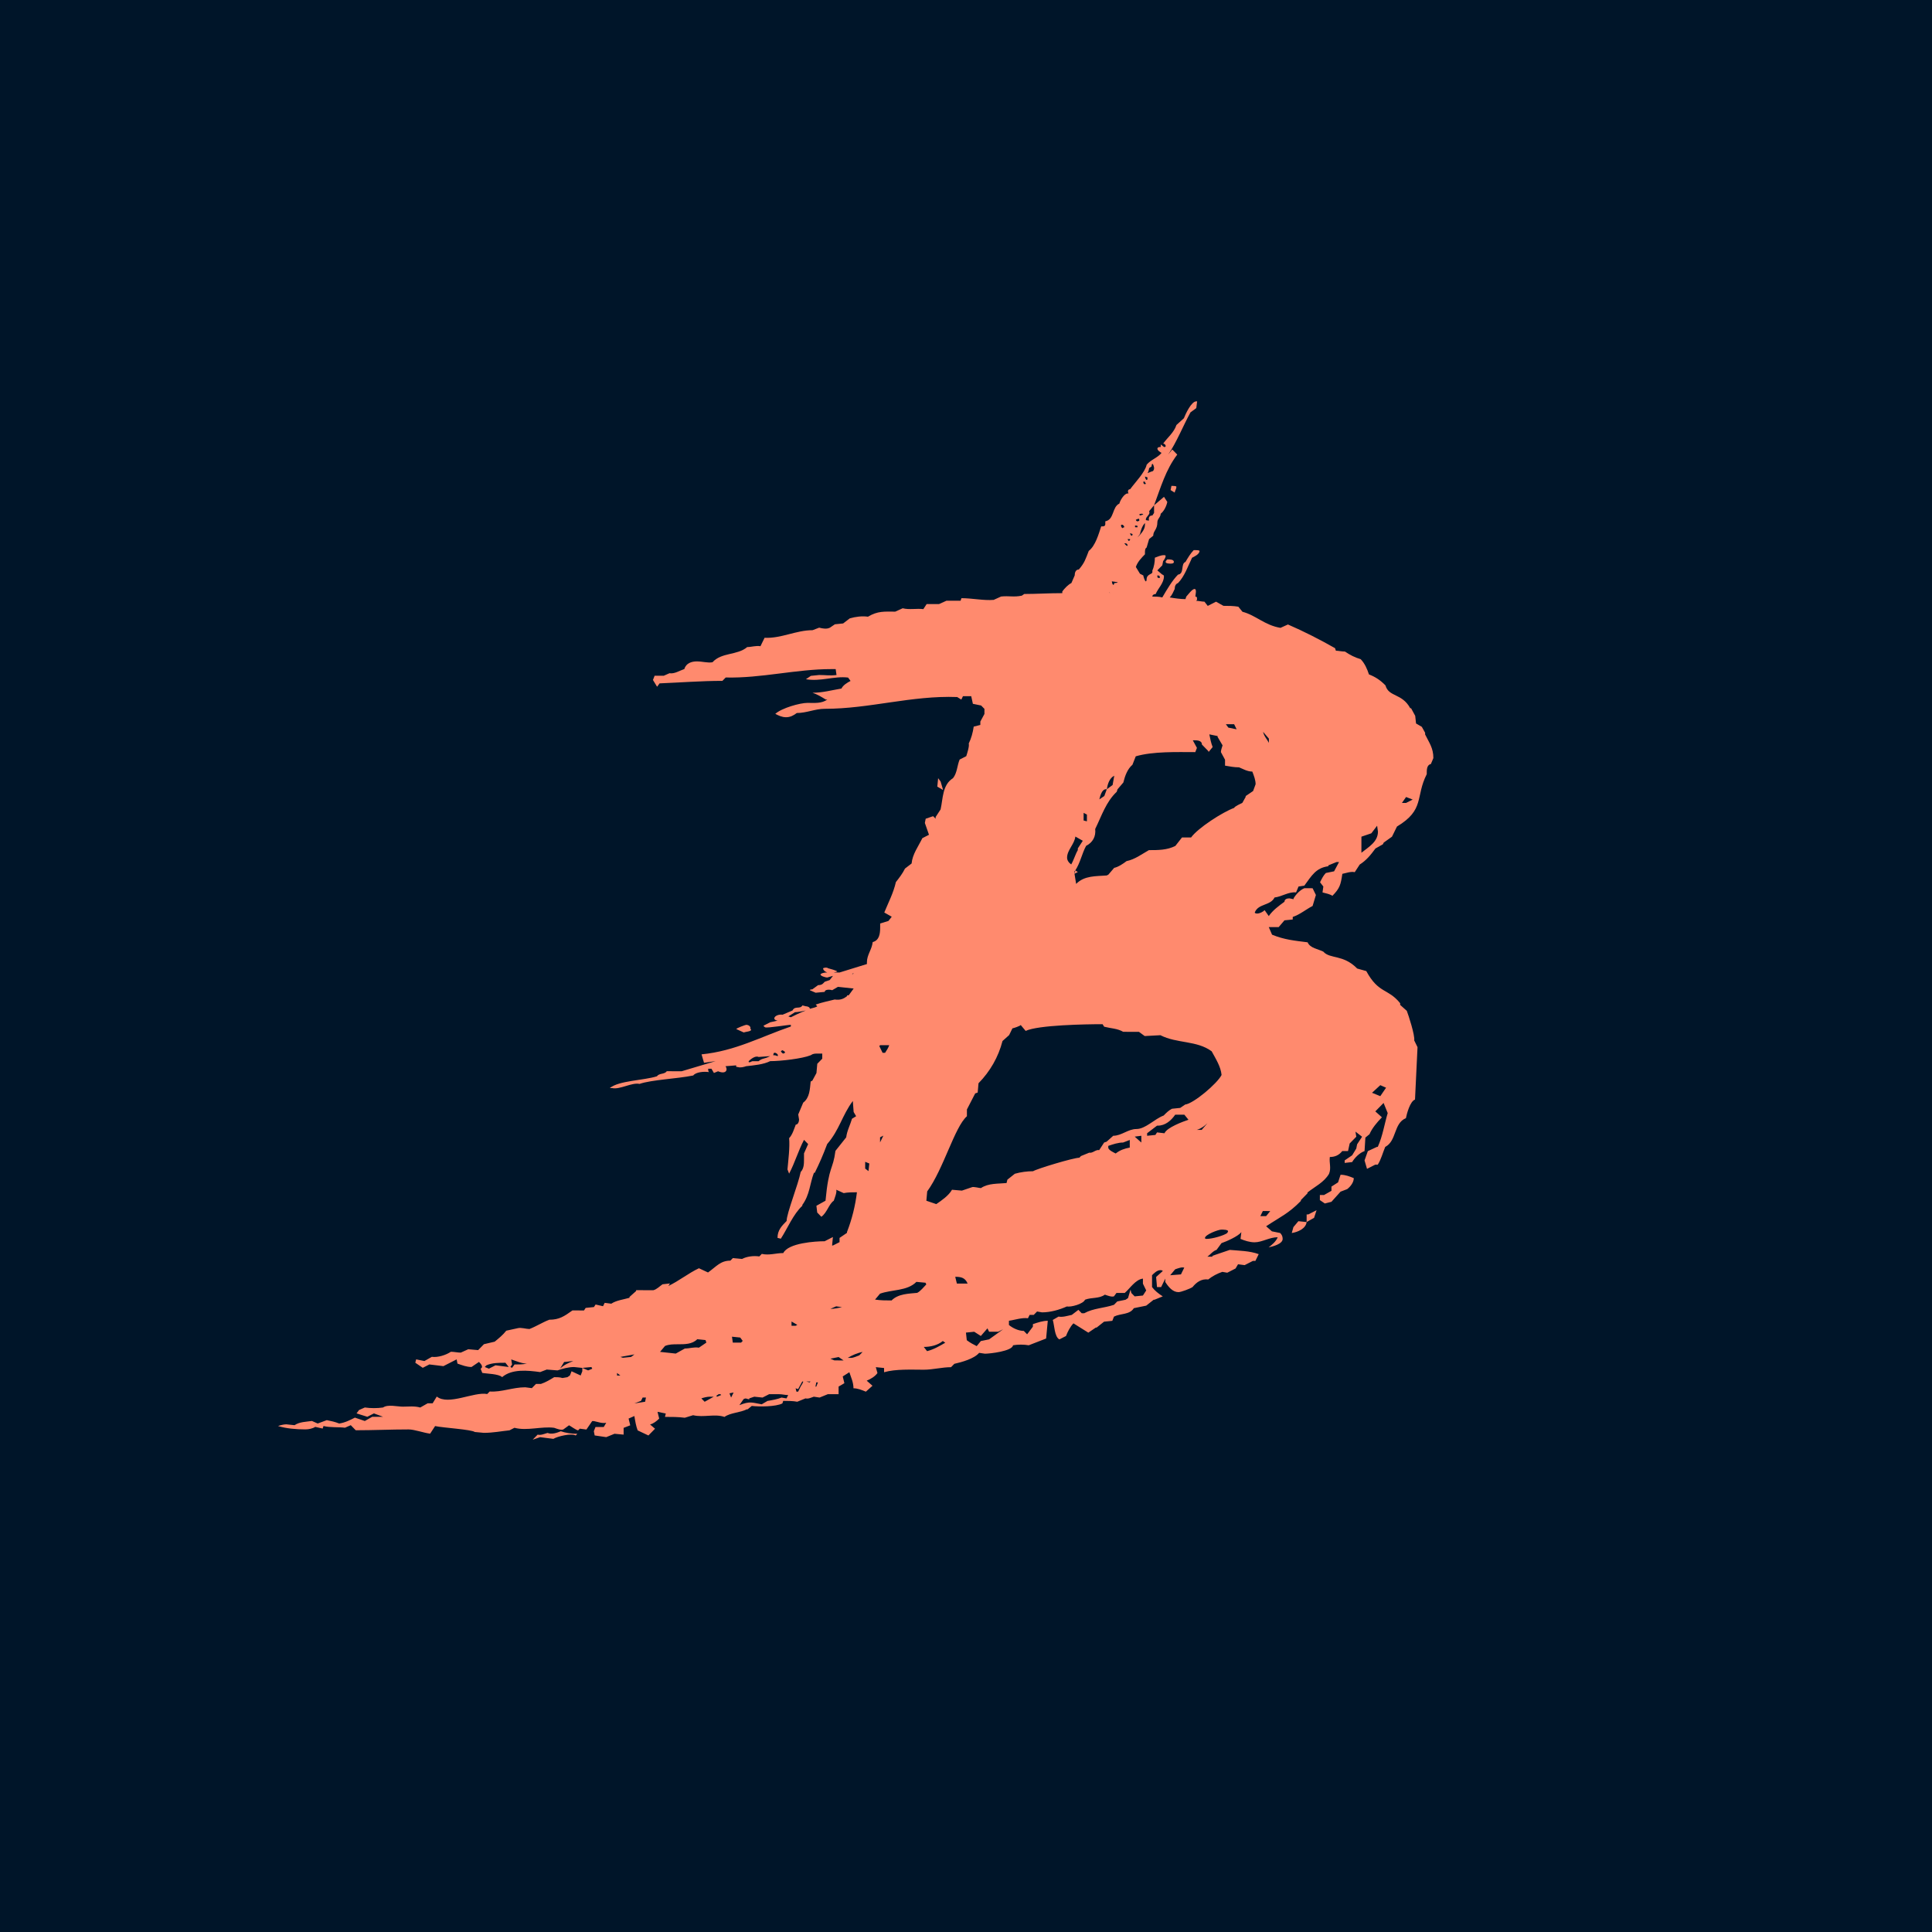 <?xml version="1.0" encoding="UTF-8" standalone="no"?>
<!-- Created with Inkscape (http://www.inkscape.org/) -->

<svg
   width="512"
   height="512"
   viewBox="0 0 135.467 135.467"
   version="1.1"
   id="svg5"
   inkscape:version="1.1 (c68e22c387, 2021-05-23)"
   sodipodi:docname="logo_maskable.svg"
   inkscape:label="bg"
   inkscape:export-filename="C:\repos\biker\src\assets\logo192.png"
   inkscape:export-xdpi="96"
   inkscape:export-ydpi="96"
   xmlns:inkscape="http://www.inkscape.org/namespaces/inkscape"
   xmlns:sodipodi="http://sodipodi.sourceforge.net/DTD/sodipodi-0.dtd"
   xmlns="http://www.w3.org/2000/svg"
   xmlns:svg="http://www.w3.org/2000/svg">
  <sodipodi:namedview
     id="namedview7"
     pagecolor="#ffffff"
     bordercolor="#666666"
     borderopacity="1.0"
     inkscape:pageshadow="2"
     inkscape:pageopacity="0.0"
     inkscape:pagecheckerboard="0"
     inkscape:document-units="px"
     showgrid="false"
     inkscape:snap-grids="true"
     showborder="true"
     showguides="true"
     inkscape:zoom="1.28"
     inkscape:cx="148.82812"
     inkscape:cy="228.51562"
     inkscape:window-width="2498"
     inkscape:window-height="1057"
     inkscape:window-x="54"
     inkscape:window-y="760"
     inkscape:window-maximized="1"
     inkscape:current-layer="svg5"
     units="px"
     borderlayer="false"
     inkscape:snap-center="false"
     inkscape:guide-bbox="true"
     inkscape:snap-object-midpoints="true">
    <sodipodi:guide
       position="783.434,444.267"
       orientation="0,1"
       id="guide57249"
       inkscape:label=""
       inkscape:locked="false"
       inkscape:color="rgb(0,0,255)" />
    <sodipodi:guide
       position="67.733,193.344"
       orientation="-1,0"
       id="guide57253"
       inkscape:label=""
       inkscape:locked="false"
       inkscape:color="rgb(0,0,255)" />
    <sodipodi:guide
       position="-114.308,67.733"
       orientation="0,1"
       id="guide10962"
       inkscape:label=""
       inkscape:locked="false"
       inkscape:color="rgb(0,0,255)" />
  </sodipodi:namedview>
  <defs
     id="defs2">
    <rect
       x="40.625"
       y="276.562"
       width="428.125"
       height="200"
       id="rect60091" />
    <inkscape:path-effect
       effect="skeletal"
       id="path-effect57346"
       is_visible="true"
       lpeversion="1"
       pattern="m 125.893,-15.988 c -0.303,0.426 -0.894,0.525 -1.319,0.223 -0.426,-0.303 -0.525,-0.894 -0.223,-1.319 0.303,-0.426 0.894,-0.525 1.319,-0.223 0.426,0.303 0.525,0.894 0.223,1.319 z"
       copytype="single_stretched"
       prop_scale="1"
       scale_y_rel="false"
       spacing="0"
       normal_offset="0"
       tang_offset="0"
       prop_units="false"
       vertical_pattern="false"
       hide_knot="false"
       fuse_tolerance="0" />
    <inkscape:path-effect
       effect="skeletal"
       id="path-effect57340"
       is_visible="true"
       lpeversion="1"
       pattern="m 235.046,-100.399 c 0.504,-0.135 1.023,0.165 1.159,0.669 0.135,0.504 -0.165,1.023 -0.669,1.159 -0.504,0.135 -1.023,-0.165 -1.159,-0.669 -0.135,-0.504 0.165,-1.023 0.669,-1.159 z"
       copytype="single_stretched"
       prop_scale="1"
       scale_y_rel="false"
       spacing="0"
       normal_offset="0"
       tang_offset="0"
       prop_units="false"
       vertical_pattern="false"
       hide_knot="false"
       fuse_tolerance="0" />
    <inkscape:path-effect
       effect="skeletal"
       id="path-effect57334"
       is_visible="true"
       lpeversion="1"
       pattern="m 175.147,-108.249 c 0,-0.522 0.424,-0.946 0.946,-0.946 0.522,0 0.946,0.424 0.946,0.946 0,0.522 -0.424,0.946 -0.946,0.946 -0.522,0 -0.946,-0.424 -0.946,-0.946 z"
       copytype="single_stretched"
       prop_scale="1"
       scale_y_rel="false"
       spacing="0"
       normal_offset="0"
       tang_offset="0"
       prop_units="false"
       vertical_pattern="false"
       hide_knot="false"
       fuse_tolerance="0" />
    <inkscape:path-effect
       effect="skeletal"
       id="path-effect57328"
       is_visible="true"
       lpeversion="1"
       pattern="m 105.201,-108.065 c 0,-0.522 0.424,-0.946 0.946,-0.946 0.522,0 0.946,0.424 0.946,0.946 0,0.522 -0.424,0.946 -0.946,0.946 -0.522,0 -0.946,-0.424 -0.946,-0.946 z"
       copytype="single_stretched"
       prop_scale="1"
       scale_y_rel="false"
       spacing="0"
       normal_offset="0"
       tang_offset="0"
       prop_units="false"
       vertical_pattern="false"
       hide_knot="false"
       fuse_tolerance="0" />
    <inkscape:path-effect
       effect="skeletal"
       id="path-effect57322"
       is_visible="true"
       lpeversion="1"
       pattern="m 105.201,-108.065 c 0,-0.522 0.424,-0.946 0.946,-0.946 0.522,0 0.946,0.424 0.946,0.946 0,0.522 -0.424,0.946 -0.946,0.946 -0.522,0 -0.946,-0.424 -0.946,-0.946 z"
       copytype="single_stretched"
       prop_scale="1"
       scale_y_rel="false"
       spacing="0"
       normal_offset="0"
       tang_offset="0"
       prop_units="false"
       vertical_pattern="false"
       hide_knot="false"
       fuse_tolerance="0" />
    <inkscape:path-effect
       effect="skeletal"
       id="path-effect57316"
       is_visible="true"
       lpeversion="1"
       pattern="m 105.201,-108.065 c 0,-0.522 0.424,-0.946 0.946,-0.946 0.522,0 0.946,0.424 0.946,0.946 0,0.522 -0.424,0.946 -0.946,0.946 -0.522,0 -0.946,-0.424 -0.946,-0.946 z"
       copytype="single_stretched"
       prop_scale="1"
       scale_y_rel="false"
       spacing="0"
       normal_offset="0"
       tang_offset="0"
       prop_units="false"
       vertical_pattern="false"
       hide_knot="false"
       fuse_tolerance="0" />
    <inkscape:path-effect
       effect="skeletal"
       id="path-effect57310"
       is_visible="true"
       lpeversion="1"
       pattern="m 105.201,-108.065 c 0,-0.522 0.424,-0.946 0.946,-0.946 0.522,0 0.946,0.424 0.946,0.946 0,0.522 -0.424,0.946 -0.946,0.946 -0.522,0 -0.946,-0.424 -0.946,-0.946 z"
       copytype="single_stretched"
       prop_scale="1"
       scale_y_rel="false"
       spacing="0"
       normal_offset="0"
       tang_offset="0"
       prop_units="false"
       vertical_pattern="false"
       hide_knot="false"
       fuse_tolerance="0" />
    <inkscape:path-effect
       effect="skeletal"
       id="path-effect57304"
       is_visible="true"
       lpeversion="1"
       pattern="m 105.201,-108.065 c 0,-0.522 0.424,-0.946 0.946,-0.946 0.522,0 0.946,0.424 0.946,0.946 0,0.522 -0.424,0.946 -0.946,0.946 -0.522,0 -0.946,-0.424 -0.946,-0.946 z"
       copytype="single_stretched"
       prop_scale="1"
       scale_y_rel="false"
       spacing="0"
       normal_offset="0"
       tang_offset="0"
       prop_units="false"
       vertical_pattern="false"
       hide_knot="false"
       fuse_tolerance="0" />
    <inkscape:path-effect
       effect="skeletal"
       id="path-effect57298"
       is_visible="true"
       lpeversion="1"
       pattern="m 105.201,-108.065 c 0,-0.522 0.424,-0.946 0.946,-0.946 0.522,0 0.946,0.424 0.946,0.946 0,0.522 -0.424,0.946 -0.946,0.946 -0.522,0 -0.946,-0.424 -0.946,-0.946 z"
       copytype="single_stretched"
       prop_scale="1"
       scale_y_rel="false"
       spacing="0"
       normal_offset="0"
       tang_offset="0"
       prop_units="false"
       vertical_pattern="false"
       hide_knot="false"
       fuse_tolerance="0" />
    <inkscape:path-effect
       effect="skeletal"
       id="path-effect57292"
       is_visible="true"
       lpeversion="1"
       pattern="m 105.201,-108.065 c 0,-0.522 0.424,-0.946 0.946,-0.946 0.522,0 0.946,0.424 0.946,0.946 0,0.522 -0.424,0.946 -0.946,0.946 -0.522,0 -0.946,-0.424 -0.946,-0.946 z"
       copytype="single_stretched"
       prop_scale="1"
       scale_y_rel="false"
       spacing="0"
       normal_offset="0"
       tang_offset="0"
       prop_units="false"
       vertical_pattern="false"
       hide_knot="false"
       fuse_tolerance="0" />
    <inkscape:path-effect
       effect="skeletal"
       id="path-effect57284"
       is_visible="true"
       lpeversion="1"
       pattern="m 105.201,-108.065 c 0,-0.522 0.424,-0.946 0.946,-0.946 0.522,0 0.946,0.424 0.946,0.946 0,0.522 -0.424,0.946 -0.946,0.946 -0.522,0 -0.946,-0.424 -0.946,-0.946 z"
       copytype="single_stretched"
       prop_scale="1"
       scale_y_rel="false"
       spacing="0"
       normal_offset="0"
       tang_offset="0"
       prop_units="false"
       vertical_pattern="false"
       hide_knot="false"
       fuse_tolerance="0" />
    <inkscape:path-effect
       effect="skeletal"
       id="path-effect57278"
       is_visible="true"
       lpeversion="1"
       pattern="m 105.201,-108.065 c 0,-0.522 0.424,-0.946 0.946,-0.946 0.522,0 0.946,0.424 0.946,0.946 0,0.522 -0.424,0.946 -0.946,0.946 -0.522,0 -0.946,-0.424 -0.946,-0.946 z"
       copytype="single_stretched"
       prop_scale="1"
       scale_y_rel="false"
       spacing="0"
       normal_offset="0"
       tang_offset="0"
       prop_units="false"
       vertical_pattern="false"
       hide_knot="false"
       fuse_tolerance="0" />
    <inkscape:path-effect
       effect="skeletal"
       id="path-effect57272"
       is_visible="true"
       lpeversion="1"
       pattern="m 105.1,-108.467 c 0,-0.522 0.424,-0.946 0.946,-0.946 0.522,0 0.946,0.424 0.946,0.946 0,0.522 -0.424,0.946 -0.946,0.946 -0.522,0 -0.946,-0.424 -0.946,-0.946 z"
       copytype="single_stretched"
       prop_scale="1"
       scale_y_rel="false"
       spacing="0"
       normal_offset="0"
       tang_offset="0"
       prop_units="false"
       vertical_pattern="false"
       hide_knot="false"
       fuse_tolerance="0" />
    <inkscape:path-effect
       effect="skeletal"
       id="path-effect57266"
       is_visible="true"
       lpeversion="1"
       pattern="m 105.201,-108.065 c 0,-0.522 0.424,-0.946 0.946,-0.946 0.522,0 0.946,0.424 0.946,0.946 0,0.522 -0.424,0.946 -0.946,0.946 -0.522,0 -0.946,-0.424 -0.946,-0.946 z"
       copytype="single_stretched"
       prop_scale="1"
       scale_y_rel="false"
       spacing="0"
       normal_offset="0"
       tang_offset="0"
       prop_units="false"
       vertical_pattern="false"
       hide_knot="false"
       fuse_tolerance="0" />
    <inkscape:path-effect
       effect="skeletal"
       id="path-effect57260"
       is_visible="true"
       lpeversion="1"
       pattern="m 105.201,-108.065 c 0,-0.522 0.424,-0.946 0.946,-0.946 0.522,0 0.946,0.424 0.946,0.946 0,0.522 -0.424,0.946 -0.946,0.946 -0.522,0 -0.946,-0.424 -0.946,-0.946 z"
       copytype="single_stretched"
       prop_scale="1"
       scale_y_rel="false"
       spacing="0"
       normal_offset="0"
       tang_offset="0"
       prop_units="false"
       vertical_pattern="false"
       hide_knot="false"
       fuse_tolerance="0" />
    <rect
       x="2687.5"
       y="281.25"
       width="556.25"
       height="206.25"
       id="rect33206" />
    <rect
       x="3431.25"
       y="237.5"
       width="400"
       height="75"
       id="rect32190" />
    <rect
       x="2906.25"
       y="237.5"
       width="4187.5"
       height="1581.25"
       id="rect22074" />
    <rect
       x="2568.75"
       y="150"
       width="1843.75"
       height="1456.25"
       id="rect14372" />
    <rect
       x="2568.75"
       y="150"
       width="2568.75"
       height="1200"
       id="rect12606" />
    <rect
       x="2562.5"
       y="87.5"
       width="3712.5"
       height="1168.75"
       id="rect5934" />
    <rect
       x="2801.911"
       y="53.033"
       width="4490.128"
       height="1325.825"
       id="rect2948" />
    <inkscape:path-effect
       effect="skeletal"
       id="path-effect24832"
       is_visible="true"
       lpeversion="1"
       pattern="m -172.864,-8.056 c -0.303,0.435 -0.894,0.537 -1.319,0.228 -0.426,-0.309 -0.525,-0.914 -0.223,-1.349 0.303,-0.435 0.894,-0.537 1.319,-0.228 0.426,0.309 0.525,0.914 0.223,1.349 z"
       copytype="single_stretched"
       prop_scale="1"
       scale_y_rel="false"
       spacing="0"
       normal_offset="0"
       tang_offset="0"
       prop_units="false"
       vertical_pattern="false"
       hide_knot="false"
       fuse_tolerance="0" />
    <inkscape:path-effect
       effect="skeletal"
       id="path-effect24746"
       is_visible="true"
       lpeversion="1"
       pattern="m -63.711,-94.388 c 0.504,-0.138 1.023,0.168 1.159,0.684 0.135,0.516 -0.165,1.047 -0.669,1.185 -0.504,0.138 -1.023,-0.168 -1.159,-0.684 -0.135,-0.516 0.165,-1.047 0.669,-1.185 z"
       copytype="single_stretched"
       prop_scale="1"
       scale_y_rel="false"
       spacing="0"
       normal_offset="0"
       tang_offset="0"
       prop_units="false"
       vertical_pattern="false"
       hide_knot="false"
       fuse_tolerance="0" />
    <inkscape:path-effect
       effect="skeletal"
       id="path-effect24734"
       is_visible="true"
       lpeversion="1"
       pattern="m -123.61,-102.416 c 0,-0.534 0.424,-0.968 0.946,-0.968 0.522,0 0.946,0.433 0.946,0.968 0,0.534 -0.424,0.968 -0.946,0.968 -0.522,0 -0.946,-0.433 -0.946,-0.968 z"
       copytype="single_stretched"
       prop_scale="1"
       scale_y_rel="false"
       spacing="0"
       normal_offset="0"
       tang_offset="0"
       prop_units="false"
       vertical_pattern="false"
       hide_knot="false"
       fuse_tolerance="0" />
    <inkscape:path-effect
       effect="skeletal"
       id="path-effect24215"
       is_visible="true"
       lpeversion="1"
       pattern="m -193.557,-102.229 c 0,-0.534 0.424,-0.968 0.946,-0.968 0.522,0 0.946,0.433 0.946,0.968 0,0.534 -0.424,0.968 -0.946,0.968 -0.522,0 -0.946,-0.433 -0.946,-0.968 z"
       copytype="single_stretched"
       prop_scale="1"
       scale_y_rel="false"
       spacing="0"
       normal_offset="0"
       tang_offset="0"
       prop_units="false"
       vertical_pattern="false"
       hide_knot="false"
       fuse_tolerance="0" />
    <inkscape:path-effect
       effect="skeletal"
       id="path-effect24323"
       is_visible="true"
       lpeversion="1"
       pattern="M 0,4.992 C 0,2.236 2.236,0 4.992,0 7.748,0 9.984,2.236 9.984,4.992 9.984,7.748 7.748,9.984 4.992,9.984 2.236,9.984 0,7.748 0,4.992 Z"
       copytype="single_stretched"
       prop_scale="1"
       scale_y_rel="false"
       spacing="0"
       normal_offset="0"
       tang_offset="0"
       prop_units="false"
       vertical_pattern="false"
       hide_knot="false"
       fuse_tolerance="0" />
    <inkscape:path-effect
       effect="skeletal"
       id="path-effect23772"
       is_visible="true"
       lpeversion="1"
       pattern="M 0,4.992 C 0,2.236 2.236,0 4.992,0 7.748,0 9.984,2.236 9.984,4.992 9.984,7.748 7.748,9.984 4.992,9.984 2.236,9.984 0,7.748 0,4.992 Z"
       copytype="single_stretched"
       prop_scale="1"
       scale_y_rel="false"
       spacing="0"
       normal_offset="0"
       tang_offset="0"
       prop_units="false"
       vertical_pattern="false"
       hide_knot="false"
       fuse_tolerance="0" />
    <inkscape:path-effect
       effect="skeletal"
       id="path-effect22092"
       is_visible="true"
       lpeversion="1"
       pattern="M 0,4.992 C 0,2.236 2.236,0 4.992,0 7.748,0 9.984,2.236 9.984,4.992 9.984,7.748 7.748,9.984 4.992,9.984 2.236,9.984 0,7.748 0,4.992 Z"
       copytype="single_stretched"
       prop_scale="1"
       scale_y_rel="false"
       spacing="0"
       normal_offset="0"
       tang_offset="0"
       prop_units="false"
       vertical_pattern="false"
       hide_knot="false"
       fuse_tolerance="0" />
    <inkscape:path-effect
       effect="skeletal"
       id="path-effect20654"
       is_visible="true"
       lpeversion="1"
       pattern="m -0.877,-0.854 c 0,-2.756 2.236,-4.992 4.992,-4.992 2.756,0 4.992,2.236 4.992,4.992 0,2.756 -2.236,4.992 -4.992,4.992 -2.756,0 -4.992,-2.236 -4.992,-4.992 z"
       copytype="single_stretched"
       prop_scale="1"
       scale_y_rel="false"
       spacing="0"
       normal_offset="0"
       tang_offset="0"
       prop_units="false"
       vertical_pattern="false"
       hide_knot="false"
       fuse_tolerance="0" />
    <inkscape:path-effect
       effect="skeletal"
       id="path-effect20195"
       is_visible="true"
       lpeversion="1"
       pattern="M 0,4.992 C 0,2.236 2.236,0 4.992,0 7.748,0 9.984,2.236 9.984,4.992 9.984,7.748 7.748,9.984 4.992,9.984 2.236,9.984 0,7.748 0,4.992 Z"
       copytype="single_stretched"
       prop_scale="1"
       scale_y_rel="false"
       spacing="0"
       normal_offset="0"
       tang_offset="0"
       prop_units="false"
       vertical_pattern="false"
       hide_knot="false"
       fuse_tolerance="0" />
    <inkscape:path-effect
       effect="skeletal"
       id="path-effect19577"
       is_visible="true"
       lpeversion="1"
       pattern="m -128.772,184 c -2.094,-1.792 -2.339,-4.945 -0.547,-7.039 1.792,-2.094 4.945,-2.339 7.039,-0.547 2.094,1.792 2.339,4.945 0.547,7.039 -1.792,2.094 -4.945,2.339 -7.039,0.547 z"
       copytype="single_stretched"
       prop_scale="1"
       scale_y_rel="false"
       spacing="0"
       normal_offset="0"
       tang_offset="0"
       prop_units="false"
       vertical_pattern="false"
       hide_knot="false"
       fuse_tolerance="0" />
    <inkscape:path-effect
       effect="skeletal"
       id="path-effect19476"
       is_visible="true"
       lpeversion="1"
       pattern="m 384.55,158.503 c 2.662,0.713 4.243,3.452 3.53,6.114 -0.713,2.662 -3.452,4.243 -6.114,3.53 -2.662,-0.713 -4.243,-3.452 -3.53,-6.114 0.713,-2.662 3.452,-4.243 6.114,-3.53 z"
       copytype="single_stretched"
       prop_scale="1"
       scale_y_rel="false"
       spacing="0"
       normal_offset="0"
       tang_offset="0"
       prop_units="false"
       vertical_pattern="false"
       hide_knot="false"
       fuse_tolerance="0" />
    <inkscape:path-effect
       effect="skeletal"
       id="path-effect17842"
       is_visible="true"
       lpeversion="1"
       pattern="M 0,4.992 C 0,2.236 2.236,0 4.992,0 7.748,0 9.984,2.236 9.984,4.992 9.984,7.748 7.748,9.984 4.992,9.984 2.236,9.984 0,7.748 0,4.992 Z"
       copytype="single_stretched"
       prop_scale="1"
       scale_y_rel="false"
       spacing="0"
       normal_offset="0"
       tang_offset="0"
       prop_units="false"
       vertical_pattern="false"
       hide_knot="false"
       fuse_tolerance="0" />
    <inkscape:path-effect
       effect="skeletal"
       id="path-effect15718"
       is_visible="true"
       lpeversion="1"
       pattern="m -193.557,-102.229 c 0,-0.534 0.424,-0.968 0.946,-0.968 0.522,0 0.946,0.433 0.946,0.968 0,0.534 -0.424,0.968 -0.946,0.968 -0.522,0 -0.946,-0.433 -0.946,-0.968 z"
       copytype="single_stretched"
       prop_scale="1"
       scale_y_rel="false"
       spacing="0"
       normal_offset="0"
       tang_offset="0"
       prop_units="false"
       vertical_pattern="false"
       hide_knot="false"
       fuse_tolerance="0" />
    <inkscape:path-effect
       effect="skeletal"
       id="path-effect11430"
       is_visible="true"
       lpeversion="1"
       pattern="m 333,431.93 c -2.599,0.916 -5.452,-0.451 -6.367,-3.05 -0.916,-2.599 0.451,-5.452 3.05,-6.367 2.599,-0.916 5.452,0.451 6.367,3.05 0.916,2.599 -0.451,5.452 -3.05,6.367 z"
       copytype="single_stretched"
       prop_scale="1"
       scale_y_rel="false"
       spacing="0"
       normal_offset="0"
       tang_offset="0"
       prop_units="false"
       vertical_pattern="false"
       hide_knot="false"
       fuse_tolerance="0" />
    <inkscape:path-effect
       effect="skeletal"
       id="path-effect10009"
       is_visible="true"
       lpeversion="1"
       pattern="M 0,4.992 C 0,2.236 2.236,0 4.992,0 7.748,0 9.984,2.236 9.984,4.992 9.984,7.748 7.748,9.984 4.992,9.984 2.236,9.984 0,7.748 0,4.992 Z"
       copytype="single_stretched"
       prop_scale="1"
       scale_y_rel="false"
       spacing="0"
       normal_offset="0"
       tang_offset="0"
       prop_units="false"
       vertical_pattern="false"
       hide_knot="false"
       fuse_tolerance="0" />
    <inkscape:path-effect
       effect="skeletal"
       id="path-effect9777"
       is_visible="true"
       lpeversion="1"
       pattern="M 0,4.992 C 0,2.236 2.236,0 4.992,0 7.748,0 9.984,2.236 9.984,4.992 9.984,7.748 7.748,9.984 4.992,9.984 2.236,9.984 0,7.748 0,4.992 Z"
       copytype="single_stretched"
       prop_scale="1"
       scale_y_rel="false"
       spacing="0"
       normal_offset="0"
       tang_offset="0"
       prop_units="false"
       vertical_pattern="false"
       hide_knot="false"
       fuse_tolerance="0" />
    <inkscape:path-effect
       effect="skeletal"
       id="path-effect9408"
       is_visible="true"
       lpeversion="1"
       pattern="M 0,4.992 C 0,2.236 2.236,0 4.992,0 7.748,0 9.984,2.236 9.984,4.992 9.984,7.748 7.748,9.984 4.992,9.984 2.236,9.984 0,7.748 0,4.992 Z"
       copytype="single_stretched"
       prop_scale="1"
       scale_y_rel="false"
       spacing="0"
       normal_offset="0"
       tang_offset="0"
       prop_units="false"
       vertical_pattern="false"
       hide_knot="false"
       fuse_tolerance="0" />
    <inkscape:path-effect
       effect="skeletal"
       id="path-effect8668"
       is_visible="true"
       lpeversion="1"
       pattern="m -193.557,-102.229 c 0,-0.534 0.424,-0.968 0.946,-0.968 0.522,0 0.946,0.433 0.946,0.968 0,0.534 -0.424,0.968 -0.946,0.968 -0.522,0 -0.946,-0.433 -0.946,-0.968 z"
       copytype="single_stretched"
       prop_scale="1"
       scale_y_rel="false"
       spacing="0"
       normal_offset="0"
       tang_offset="0"
       prop_units="false"
       vertical_pattern="false"
       hide_knot="false"
       fuse_tolerance="0" />
    <inkscape:path-effect
       effect="skeletal"
       id="path-effect8574"
       is_visible="true"
       lpeversion="1"
       pattern="m -193.557,-102.229 c 0,-0.534 0.424,-0.968 0.946,-0.968 0.522,0 0.946,0.433 0.946,0.968 0,0.534 -0.424,0.968 -0.946,0.968 -0.522,0 -0.946,-0.433 -0.946,-0.968 z"
       copytype="single_stretched"
       prop_scale="1"
       scale_y_rel="false"
       spacing="0"
       normal_offset="0"
       tang_offset="0"
       prop_units="false"
       vertical_pattern="false"
       hide_knot="false"
       fuse_tolerance="0" />
    <inkscape:path-effect
       effect="skeletal"
       id="path-effect8537"
       is_visible="true"
       lpeversion="1"
       pattern="m -193.557,-102.229 c 0,-0.534 0.424,-0.968 0.946,-0.968 0.522,0 0.946,0.433 0.946,0.968 0,0.534 -0.424,0.968 -0.946,0.968 -0.522,0 -0.946,-0.433 -0.946,-0.968 z"
       copytype="single_stretched"
       prop_scale="1"
       scale_y_rel="false"
       spacing="0"
       normal_offset="0"
       tang_offset="0"
       prop_units="false"
       vertical_pattern="false"
       hide_knot="false"
       fuse_tolerance="0" />
    <inkscape:path-effect
       effect="skeletal"
       id="path-effect8533"
       is_visible="true"
       lpeversion="1"
       pattern="m -193.557,-102.229 c 0,-0.534 0.424,-0.968 0.946,-0.968 0.522,0 0.946,0.433 0.946,0.968 0,0.534 -0.424,0.968 -0.946,0.968 -0.522,0 -0.946,-0.433 -0.946,-0.968 z"
       copytype="single_stretched"
       prop_scale="1"
       scale_y_rel="false"
       spacing="0"
       normal_offset="0"
       tang_offset="0"
       prop_units="false"
       vertical_pattern="false"
       hide_knot="false"
       fuse_tolerance="0" />
    <inkscape:path-effect
       effect="skeletal"
       id="path-effect8363"
       is_visible="true"
       lpeversion="1"
       pattern="m -193.557,-102.229 c 0,-0.534 0.424,-0.968 0.946,-0.968 0.522,0 0.946,0.433 0.946,0.968 0,0.534 -0.424,0.968 -0.946,0.968 -0.522,0 -0.946,-0.433 -0.946,-0.968 z"
       copytype="single_stretched"
       prop_scale="1"
       scale_y_rel="false"
       spacing="0"
       normal_offset="0"
       tang_offset="0"
       prop_units="false"
       vertical_pattern="false"
       hide_knot="false"
       fuse_tolerance="0" />
    <inkscape:path-effect
       effect="skeletal"
       id="path-effect8359"
       is_visible="true"
       lpeversion="1"
       pattern="m 117.43,54.467 c 0,-1.872 1.519,-3.391 3.391,-3.391 1.872,0 3.391,1.519 3.391,3.391 0,1.872 -1.519,3.391 -3.391,3.391 -1.872,0 -3.391,-1.519 -3.391,-3.391 z"
       copytype="single_stretched"
       prop_scale="1"
       scale_y_rel="false"
       spacing="0"
       normal_offset="0"
       tang_offset="0"
       prop_units="false"
       vertical_pattern="false"
       hide_knot="false"
       fuse_tolerance="0" />
    <inkscape:path-effect
       effect="skeletal"
       id="path-effect8303"
       is_visible="true"
       lpeversion="1"
       pattern="m -193.557,-102.229 c 0,-0.534 0.424,-0.968 0.946,-0.968 0.522,0 0.946,0.433 0.946,0.968 0,0.534 -0.424,0.968 -0.946,0.968 -0.522,0 -0.946,-0.433 -0.946,-0.968 z"
       copytype="single_stretched"
       prop_scale="1"
       scale_y_rel="false"
       spacing="0"
       normal_offset="0"
       tang_offset="0"
       prop_units="false"
       vertical_pattern="false"
       hide_knot="false"
       fuse_tolerance="0" />
    <inkscape:path-effect
       effect="skeletal"
       id="path-effect8157"
       is_visible="true"
       lpeversion="1"
       pattern="m -193.557,-102.229 c 0,-0.534 0.424,-0.968 0.946,-0.968 0.522,0 0.946,0.433 0.946,0.968 0,0.534 -0.424,0.968 -0.946,0.968 -0.522,0 -0.946,-0.433 -0.946,-0.968 z"
       copytype="single_stretched"
       prop_scale="1"
       scale_y_rel="false"
       spacing="0"
       normal_offset="0"
       tang_offset="0"
       prop_units="false"
       vertical_pattern="false"
       hide_knot="false"
       fuse_tolerance="0" />
    <inkscape:path-effect
       effect="skeletal"
       id="path-effect7950"
       is_visible="true"
       lpeversion="1"
       pattern="m -193.657,-102.639 c 0,-0.534 0.424,-0.968 0.946,-0.968 0.522,0 0.946,0.433 0.946,0.968 0,0.534 -0.424,0.968 -0.946,0.968 -0.522,0 -0.946,-0.433 -0.946,-0.968 z"
       copytype="single_stretched"
       prop_scale="1"
       scale_y_rel="false"
       spacing="0"
       normal_offset="0"
       tang_offset="0"
       prop_units="false"
       vertical_pattern="false"
       hide_knot="false"
       fuse_tolerance="0" />
    <inkscape:path-effect
       effect="skeletal"
       id="path-effect7818"
       is_visible="true"
       lpeversion="1"
       pattern="m -193.557,-102.229 c 0,-0.534 0.424,-0.968 0.946,-0.968 0.522,0 0.946,0.433 0.946,0.968 0,0.534 -0.424,0.968 -0.946,0.968 -0.522,0 -0.946,-0.433 -0.946,-0.968 z"
       copytype="single_stretched"
       prop_scale="1"
       scale_y_rel="false"
       spacing="0"
       normal_offset="0"
       tang_offset="0"
       prop_units="false"
       vertical_pattern="false"
       hide_knot="false"
       fuse_tolerance="0" />
    <inkscape:path-effect
       effect="skeletal"
       id="path-effect7553"
       is_visible="true"
       lpeversion="1"
       pattern="M 0,4.992 C 0,2.236 2.236,0 4.992,0 7.748,0 9.984,2.236 9.984,4.992 9.984,7.748 7.748,9.984 4.992,9.984 2.236,9.984 0,7.748 0,4.992 Z"
       copytype="single_stretched"
       prop_scale="1"
       scale_y_rel="false"
       spacing="0"
       normal_offset="0"
       tang_offset="0"
       prop_units="false"
       vertical_pattern="false"
       hide_knot="false"
       fuse_tolerance="0" />
    <inkscape:path-effect
       effect="skeletal"
       id="path-effect7421"
       is_visible="true"
       lpeversion="1"
       pattern="m -193.557,-102.229 c 0,-0.534 0.424,-0.968 0.946,-0.968 0.522,0 0.946,0.433 0.946,0.968 0,0.534 -0.424,0.968 -0.946,0.968 -0.522,0 -0.946,-0.433 -0.946,-0.968 z"
       copytype="single_stretched"
       prop_scale="1"
       scale_y_rel="false"
       spacing="0"
       normal_offset="0"
       tang_offset="0"
       prop_units="false"
       vertical_pattern="false"
       hide_knot="false"
       fuse_tolerance="0" />
    <inkscape:path-effect
       effect="skeletal"
       id="path-effect7251"
       is_visible="true"
       lpeversion="1"
       pattern="M 0,4.992 C 0,2.236 2.236,0 4.992,0 7.748,0 9.984,2.236 9.984,4.992 9.984,7.748 7.748,9.984 4.992,9.984 2.236,9.984 0,7.748 0,4.992 Z"
       copytype="single_stretched"
       prop_scale="1"
       scale_y_rel="false"
       spacing="0"
       normal_offset="0"
       tang_offset="0"
       prop_units="false"
       vertical_pattern="false"
       hide_knot="false"
       fuse_tolerance="0" />
    <inkscape:path-effect
       effect="skeletal"
       id="path-effect6595"
       is_visible="true"
       lpeversion="1"
       pattern="M 0,4.992 C 0,2.236 2.236,0 4.992,0 7.748,0 9.984,2.236 9.984,4.992 9.984,7.748 7.748,9.984 4.992,9.984 2.236,9.984 0,7.748 0,4.992 Z"
       copytype="single_stretched"
       prop_scale="1"
       scale_y_rel="false"
       spacing="0"
       normal_offset="0"
       tang_offset="0"
       prop_units="false"
       vertical_pattern="false"
       hide_knot="false"
       fuse_tolerance="0" />
    <inkscape:path-effect
       effect="skeletal"
       id="path-effect5703"
       is_visible="true"
       lpeversion="1"
       pattern="M 0,4.992 C 0,2.236 2.236,0 4.992,0 7.748,0 9.984,2.236 9.984,4.992 9.984,7.748 7.748,9.984 4.992,9.984 2.236,9.984 0,7.748 0,4.992 Z"
       copytype="single_stretched"
       prop_scale="1"
       scale_y_rel="false"
       spacing="0"
       normal_offset="0"
       tang_offset="0"
       prop_units="false"
       vertical_pattern="false"
       hide_knot="false"
       fuse_tolerance="0" />
    <inkscape:path-effect
       effect="skeletal"
       id="path-effect3671"
       is_visible="true"
       lpeversion="1"
       pattern="M 0,4.992 C 0,2.236 2.236,0 4.992,0 7.748,0 9.984,2.236 9.984,4.992 9.984,7.748 7.748,9.984 4.992,9.984 2.236,9.984 0,7.748 0,4.992 Z"
       copytype="single_stretched"
       prop_scale="1"
       scale_y_rel="false"
       spacing="0"
       normal_offset="0"
       tang_offset="0"
       prop_units="false"
       vertical_pattern="false"
       hide_knot="false"
       fuse_tolerance="0" />
    <inkscape:path-effect
       effect="skeletal"
       id="path-effect3525"
       is_visible="true"
       lpeversion="1"
       pattern="M 0,4.992 C 0,2.236 2.236,0 4.992,0 7.748,0 9.984,2.236 9.984,4.992 9.984,7.748 7.748,9.984 4.992,9.984 2.236,9.984 0,7.748 0,4.992 Z"
       copytype="single_stretched"
       prop_scale="1"
       scale_y_rel="false"
       spacing="0"
       normal_offset="0"
       tang_offset="0"
       prop_units="false"
       vertical_pattern="false"
       hide_knot="false"
       fuse_tolerance="0" />
    <inkscape:path-effect
       effect="skeletal"
       id="path-effect3521"
       is_visible="true"
       lpeversion="1"
       pattern="M 0,4.992 C 0,2.236 2.236,0 4.992,0 7.748,0 9.984,2.236 9.984,4.992 9.984,7.748 7.748,9.984 4.992,9.984 2.236,9.984 0,7.748 0,4.992 Z"
       copytype="single_stretched"
       prop_scale="1"
       scale_y_rel="false"
       spacing="0"
       normal_offset="0"
       tang_offset="0"
       prop_units="false"
       vertical_pattern="false"
       hide_knot="false"
       fuse_tolerance="0" />
    <inkscape:path-effect
       effect="skeletal"
       id="path-effect1831"
       is_visible="true"
       lpeversion="1"
       pattern="M 0,4.992 C 0,2.236 2.236,0 4.992,0 7.748,0 9.984,2.236 9.984,4.992 9.984,7.748 7.748,9.984 4.992,9.984 2.236,9.984 0,7.748 0,4.992 Z"
       copytype="single_stretched"
       prop_scale="1"
       scale_y_rel="false"
       spacing="0"
       normal_offset="0"
       tang_offset="0"
       prop_units="false"
       vertical_pattern="false"
       hide_knot="false"
       fuse_tolerance="0" />
    <inkscape:path-effect
       effect="skeletal"
       id="path-effect44"
       is_visible="true"
       lpeversion="1"
       pattern="M 0,4.992 C 0,2.236 2.236,0 4.992,0 c 2.756,0 4.992,2.236 4.992,4.992 0,2.756 -2.236,4.992 -4.992,4.992 C 2.236,9.984 0,7.748 0,4.992 Z"
       copytype="single_stretched"
       prop_scale="1"
       scale_y_rel="false"
       spacing="0"
       normal_offset="0"
       tang_offset="0"
       prop_units="false"
       vertical_pattern="false"
       hide_knot="false"
       fuse_tolerance="0" />
  </defs>
  <rect
     style="opacity:1;fill:#001529;fill-opacity:1;stroke-width:20;stroke-linecap:round;stroke-linejoin:round"
     id="rect10986"
     width="135.467"
     height="135.467"
     x="-5.5511151e-17"
     y="-2.7755576e-17"
     ry="0" />
  <g
     aria-label="B"
     transform="matrix(0.989,5.2037031e-4,-5.3220996e-4,1.011,0,0)"
     id="text64301"
     style="font-size:70.338px;line-height:1.25;font-family:'Road Rage';-inkscape-font-specification:'Road Rage';opacity:1;fill:#ff8a6e;stroke-width:0.528">
    <path
       d="m 59.097,85.763 -0.586,0.293 c -0.645,0 -2.579,0.117 -2.931,0.821 -0.528,0 -0.996,0.176 -1.524,0.059 l -0.176,0.176 c -0.41,-0.059 -0.879,0 -1.231,0.176 l -0.645,-0.059 -0.176,0.176 c -0.703,0 -0.996,0.41 -1.583,0.821 l -0.645,-0.293 c -0.762,0.352 -1.407,0.879 -2.169,1.231 l 0.117,-0.176 -0.528,0.059 c -0.176,0.117 -0.41,0.352 -0.645,0.41 H 45.147 v 0.059 l -0.469,0.41 v 0.059 c -0.41,0.117 -0.938,0.176 -1.29,0.41 l -0.469,-0.059 -0.117,0.234 -0.528,-0.117 -0.117,0.176 -0.586,0.059 -0.117,0.176 h -0.821 c -0.586,0.41 -0.938,0.645 -1.641,0.645 -0.469,0.176 -0.938,0.469 -1.407,0.645 -0.234,0 -0.586,-0.117 -0.821,-0.059 l -0.821,0.176 c -0.234,0.293 -0.528,0.528 -0.821,0.762 l -0.762,0.176 -0.41,0.41 -0.703,-0.059 -0.528,0.234 c -0.234,0 -0.469,-0.059 -0.703,-0.059 -0.352,0.234 -0.938,0.41 -1.348,0.352 l -0.528,0.293 -0.586,-0.117 -0.059,0.234 0.528,0.352 0.469,-0.234 0.996,0.117 0.938,-0.469 0.059,0.293 c 0.352,0.117 0.645,0.234 0.996,0.234 l 0.528,-0.352 c 0.117,0.117 0.352,0.352 0.117,0.469 l 0.117,0.293 c 0.293,0.059 1.172,0.059 1.407,0.293 0.703,-0.586 1.817,-0.469 2.696,-0.352 l 0.469,-0.176 0.762,0.059 c 0.352,-0.117 0.762,-0.234 1.172,-0.234 l 0.586,0.059 v 0.234 l -0.117,0.293 -0.645,-0.293 -0.117,0.293 -0.176,0.117 -0.352,0.059 c -0.176,-0.059 -0.41,-0.059 -0.586,-0.059 -0.293,0.176 -0.586,0.352 -0.938,0.469 h -0.352 l -0.293,0.293 -0.469,-0.059 c -0.879,0 -1.7,0.352 -2.52,0.293 l -0.176,0.176 c -0.938,-0.176 -2.755,0.821 -3.575,0.176 l -0.293,0.469 h -0.352 l -0.528,0.293 c -0.41,-0.117 -0.821,-0.059 -1.231,-0.059 -0.41,0 -1.055,-0.176 -1.407,0.059 -0.41,0.059 -0.879,0.059 -1.29,0 l -0.41,0.176 -0.176,0.234 0.762,0.234 0.469,-0.234 0.645,0.234 h -0.762 l -0.528,0.293 -0.703,-0.234 c -0.352,0.176 -0.703,0.352 -1.114,0.41 -0.293,-0.117 -0.586,-0.176 -0.879,-0.234 l -0.645,0.234 -0.41,-0.176 c -0.41,0.059 -0.879,0.059 -1.231,0.293 l -0.586,-0.059 c -0.176,0 -0.41,0.059 -0.586,0.117 0.586,0.176 1.29,0.234 1.934,0.234 0.234,0 0.528,-0.059 0.703,-0.176 l 0.528,0.117 0.059,-0.176 c 0.469,0.117 1.055,0.059 1.524,0.117 l 0.41,-0.176 0.352,0.352 c 1.231,0 2.52,-0.059 3.751,-0.059 0.41,0 1.055,0.234 1.524,0.293 l 0.352,-0.528 c 0.528,0.117 2.579,0.234 2.813,0.41 l 0.645,0.059 c 0.645,0 1.231,-0.117 1.817,-0.176 l 0.352,-0.176 c 0.879,0.234 1.934,-0.117 2.814,0 0.176,0.059 0.469,0.176 0.645,0.117 l 0.41,-0.293 c 0.117,0.059 0.528,0.352 0.645,0.352 l 0.117,-0.117 0.469,0.059 0.41,-0.586 h 0.117 c 0.293,0.059 0.586,0.176 0.879,0.117 l -0.176,0.293 h -0.586 l -0.117,0.293 0.059,0.293 0.821,0.117 0.586,-0.234 0.645,0.059 v -0.469 l 0.469,-0.176 -0.117,-0.469 0.41,-0.176 c 0.059,0.352 0.117,0.703 0.234,0.996 l 0.762,0.352 0.469,-0.469 -0.352,-0.293 c 0.234,-0.059 0.469,-0.234 0.645,-0.41 l -0.117,-0.469 0.586,0.117 -0.059,0.234 c 0.469,0 0.938,0 1.407,0.059 l 0.586,-0.176 c 0.762,0.176 1.524,-0.117 2.227,0.117 0.41,-0.293 1.114,-0.293 1.583,-0.528 h 0.059 l 0.293,-0.234 c 0.528,0.059 1.7,0.059 2.169,-0.176 l 0.059,-0.176 c 0.293,0 0.703,0 0.996,0.059 l 0.586,-0.234 c 0.176,0.059 0.41,-0.059 0.586,-0.117 l 0.41,0.059 0.586,-0.234 h 0.762 v -0.528 l 0.41,-0.234 -0.117,-0.469 0.469,-0.293 c 0.117,0.352 0.293,0.703 0.293,1.114 0.293,0 0.586,0.117 0.879,0.234 l 0.469,-0.41 -0.41,-0.352 c 0.293,-0.117 0.586,-0.293 0.762,-0.528 l -0.117,-0.41 0.586,0.059 v 0.293 c 0.821,-0.234 1.934,-0.176 2.813,-0.176 0.645,0 1.29,-0.176 1.934,-0.176 l 0.234,-0.234 c 0.528,-0.117 1.407,-0.352 1.758,-0.762 l 0.41,0.059 c 0.352,0 1.934,-0.176 1.993,-0.586 0.352,-0.059 0.762,-0.059 1.114,0 l 1.231,-0.469 0.117,-1.231 c -0.352,0 -0.703,0.117 -1.055,0.234 v 0.176 l -0.41,0.528 -0.234,-0.234 c -0.352,0 -0.762,-0.176 -1.055,-0.41 v -0.293 c 0.41,-0.059 0.938,-0.234 1.348,-0.176 L 73.047,91.155 h 0.293 l 0.234,-0.234 0.352,0.059 c 0.586,0 1.231,-0.176 1.758,-0.41 0.293,0.059 1.172,-0.176 1.29,-0.469 0.469,-0.176 0.996,-0.059 1.407,-0.352 0.176,0.059 0.469,0.176 0.645,0.117 l 0.176,-0.234 h 0.586 c 0.352,-0.293 0.762,-0.938 1.29,-0.996 v 0.352 l 0.234,0.469 -0.234,0.352 -0.586,0.059 -0.234,-0.234 -0.059,-0.234 -0.176,0.586 -0.176,0.117 -0.586,0.117 -0.234,0.234 c -0.703,0.234 -1.465,0.234 -2.11,0.586 H 76.74 L 76.505,90.804 76.036,91.155 c -0.293,0.059 -0.645,0.176 -0.938,0.117 l -0.41,0.234 c 0.117,0.352 0.117,1.172 0.469,1.348 l 0.469,-0.234 c 0.117,-0.293 0.293,-0.645 0.528,-0.879 l 1.055,0.645 0.528,-0.352 h 0.059 l 0.528,-0.41 0.586,-0.059 0.117,-0.293 c 0.469,-0.234 1.114,-0.117 1.407,-0.586 l 0.879,-0.176 0.528,-0.41 h 0.059 l 0.586,-0.234 c -0.293,-0.176 -0.586,-0.41 -0.762,-0.645 v -0.821 c 0.117,-0.117 0.352,-0.352 0.586,-0.352 0.059,0 0.117,0 0.176,0.059 l -0.469,0.41 v 0.059 l 0.059,0.645 h 0.293 l 0.293,-0.586 v 0.234 c 0.234,0.352 0.528,0.703 0.938,0.703 0.176,0 0.821,-0.234 0.996,-0.352 0.293,-0.352 0.645,-0.586 1.114,-0.528 0.293,-0.234 0.645,-0.41 0.996,-0.528 l 0.352,0.059 0.586,-0.293 0.176,-0.293 0.469,0.059 0.586,-0.293 h 0.176 l 0.234,-0.469 c -0.645,-0.234 -1.407,-0.234 -2.052,-0.293 l -1.231,0.41 v 0.059 h -0.352 c 0.176,-0.117 0.41,-0.41 0.645,-0.469 l 0.352,-0.469 c 0.352,-0.117 1.172,-0.469 1.407,-0.762 l -0.059,0.469 c 0.293,0.117 0.645,0.234 0.996,0.234 0.528,0 1.055,-0.352 1.641,-0.352 -0.117,0.293 -0.41,0.528 -0.645,0.703 0.293,-0.059 0.996,-0.234 0.996,-0.586 0,-0.176 -0.059,-0.293 -0.176,-0.41 L 90.221,85.352 89.811,85.001 c 0.996,-0.645 1.583,-0.879 2.462,-1.758 v -0.059 l 0.469,-0.469 v -0.059 c 0.528,-0.41 1.172,-0.703 1.524,-1.29 0.176,-0.41 0,-0.762 0.059,-1.172 0.352,0 0.645,-0.117 0.879,-0.41 h 0.41 l 0.117,-0.528 0.469,-0.469 -0.059,-0.352 0.469,0.352 -0.352,0.528 -0.059,0.293 -0.293,0.469 -0.528,0.352 v 0.176 l 0.528,-0.059 c 0.176,-0.293 0.528,-0.645 0.879,-0.762 l 0.059,-0.938 0.293,-0.234 c 0.176,-0.41 0.528,-0.821 0.879,-1.172 l -0.469,-0.41 0.586,-0.586 0.293,0.703 c -0.234,0.762 -0.352,1.583 -0.703,2.345 h -0.059 l -0.645,0.293 -0.234,0.645 0.176,0.586 0.586,-0.293 h 0.176 c 0.234,-0.352 0.352,-0.821 0.528,-1.231 0.821,-0.41 0.586,-1.641 1.465,-1.993 0.059,-0.293 0.293,-1.172 0.645,-1.29 l 0.176,-3.634 -0.234,-0.469 c 0.059,-0.352 -0.41,-1.758 -0.528,-2.052 L 99.306,69.644 V 69.527 C 98.427,68.471 97.782,68.882 96.903,67.299 L 96.258,67.123 C 95.262,66.127 94.324,66.479 93.855,65.951 93.504,65.775 92.917,65.717 92.742,65.306 91.804,65.189 91.1,65.13 90.221,64.779 l -0.234,-0.528 h 0.703 l 0.41,-0.469 0.586,-0.059 V 63.548 c 0.528,-0.176 0.938,-0.528 1.407,-0.762 l 0.234,-0.762 -0.234,-0.469 h -0.586 c -0.293,0.117 -0.586,0.41 -0.762,0.703 v 0.059 l -0.293,-0.059 c -0.176,0 -0.352,0.059 -0.352,0.234 -0.41,0.293 -0.821,0.586 -1.114,0.996 l -0.293,-0.41 c -0.117,0.117 -0.352,0.234 -0.528,0.234 -0.059,0 -0.117,0 -0.176,-0.059 0.234,-0.645 1.114,-0.469 1.407,-1.055 0.528,-0.059 0.996,-0.41 1.524,-0.352 l 0.176,-0.41 0.41,-0.059 c 0.528,-0.703 0.821,-1.231 1.7,-1.348 v -0.059 l 0.586,-0.234 h 0.176 l -0.352,0.645 -0.586,0.117 c -0.176,0.176 -0.293,0.41 -0.41,0.645 l 0.234,0.293 -0.059,0.41 c 0.234,0.059 0.528,0.117 0.703,0.234 0.528,-0.528 0.586,-0.762 0.703,-1.524 0.293,-0.059 0.586,-0.176 0.879,-0.117 l 0.352,-0.528 c 0.469,-0.293 0.762,-0.645 1.114,-1.114 l 0.528,-0.293 0.059,-0.117 0.586,-0.41 0.352,-0.703 c 1.993,-1.172 1.29,-2.052 2.11,-3.634 v -0.059 c 0,-0.234 0,-0.586 0.293,-0.645 l 0.176,-0.41 c 0,-0.703 -0.293,-1.055 -0.586,-1.641 v -0.117 l -0.234,-0.41 -0.41,-0.234 -0.059,-0.528 -0.293,-0.528 h -0.059 c -0.586,-1.055 -1.524,-0.762 -1.758,-1.583 -0.352,-0.352 -0.703,-0.586 -1.172,-0.762 -0.117,-0.352 -0.293,-0.762 -0.586,-1.055 -0.41,-0.117 -0.762,-0.293 -1.114,-0.528 -0.234,0 -0.469,-0.059 -0.645,-0.059 l -0.059,-0.176 c -1.055,-0.586 -2.227,-1.172 -3.341,-1.641 l -0.528,0.234 c -1.114,-0.176 -1.758,-0.879 -2.696,-1.114 l -0.293,-0.352 c -0.352,-0.059 -0.703,-0.059 -1.055,-0.059 L 86.235,41.685 85.649,41.978 85.415,41.685 c -0.176,0 -0.41,-0.059 -0.586,-0.059 0.059,-0.059 0.059,-0.059 0.059,-0.117 0,-0.117 0,-0.176 -0.117,-0.176 0,-0.117 0.117,-0.528 -0.059,-0.528 -0.176,0 -0.469,0.41 -0.586,0.528 l -0.059,0.176 c -0.352,0 -0.762,-0.059 -1.114,-0.117 0.176,-0.176 0.234,-0.352 0.352,-0.586 0,-0.176 0.059,-0.352 0.234,-0.41 0.469,-0.469 0.703,-1.172 0.996,-1.758 0.117,-0.059 0.528,-0.234 0.528,-0.469 0,-0.059 -0.234,-0.059 -0.293,-0.059 h -0.117 c -0.234,0.234 -0.41,0.528 -0.586,0.821 -0.352,0.117 -0.059,0.821 -0.528,0.879 -0.41,0.41 -0.762,0.996 -1.114,1.583 -0.234,-0.059 -0.469,-0.059 -0.703,-0.059 0,-0.117 0.117,-0.176 0.234,-0.176 0.176,-0.41 0.586,-0.762 0.586,-1.231 0,-0.059 -0.059,-0.117 -0.117,-0.117 L 82.074,39.516 82.425,39.164 82.484,38.871 c 0.059,-0.059 0.176,-0.234 0.176,-0.352 0,-0.059 -0.059,-0.059 -0.117,-0.059 -0.234,0 -0.469,0.117 -0.645,0.176 0,0.293 -0.059,0.645 -0.176,0.879 v 0.117 c 0,0.176 -0.41,0.117 -0.41,0.528 0,0 0,0.117 -0.059,0.117 -0.059,0 -0.176,-0.352 -0.176,-0.41 L 80.843,39.75 80.55,39.281 c 0.117,-0.352 0.41,-0.645 0.645,-0.879 v -0.117 c 0,-0.117 0,-0.293 0.117,-0.352 l 0.176,-0.586 0.293,-0.234 c 0,-0.352 0.293,-0.41 0.293,-0.938 0,-0.234 0.234,-0.352 0.234,-0.586 0.234,-0.176 0.41,-0.528 0.469,-0.821 l -0.234,-0.352 -0.703,0.586 c 0.469,-1.231 0.821,-2.462 1.641,-3.517 l -0.352,-0.352 -0.293,0.352 c 0.586,-0.821 1.055,-1.993 1.583,-2.931 l 0.41,-0.293 0.059,-0.469 h -0.059 c -0.352,0 -0.762,0.879 -0.879,1.172 l -0.528,0.469 c -0.176,0.528 -0.645,0.879 -0.938,1.29 0.059,0 0.176,0.059 0.176,0.176 0,0.059 -0.059,0.059 -0.117,0.059 l -0.234,-0.176 v 0.176 c -0.059,0 -0.234,0 -0.234,0.117 0,0.117 0.176,0.234 0.293,0.293 -0.293,0.352 -0.762,0.469 -1.055,0.821 -0.117,0.528 -0.821,1.231 -1.172,1.7 -0.176,0 -0.176,0.176 -0.117,0.293 h -0.059 c -0.234,0 -0.528,0.469 -0.586,0.703 -0.528,0.234 -0.352,1.114 -0.996,1.231 v 0.176 c 0,0.176 -0.117,0.176 -0.293,0.176 -0.176,0.528 -0.41,1.348 -0.879,1.7 -0.234,0.586 -0.293,0.821 -0.703,1.29 -0.234,0 -0.293,0.234 -0.293,0.41 l -0.234,0.528 c -0.234,0.117 -0.469,0.352 -0.645,0.586 v 0.117 c -0.938,0 -1.876,0.059 -2.696,0.059 l -0.176,0.117 c -0.586,0.117 -0.879,0 -1.465,0.059 l -0.528,0.234 c -0.703,0.059 -1.524,-0.117 -2.286,-0.117 l -0.059,0.176 H 67.127 L 66.599,41.86 H 65.72 l -0.234,0.352 c -0.469,-0.059 -0.996,0.059 -1.465,-0.059 l -0.528,0.234 c -0.762,0 -1.231,-0.059 -1.934,0.352 -0.41,-0.059 -0.879,0 -1.29,0.117 l -0.469,0.352 -0.586,0.059 -0.352,0.234 c -0.234,0.117 -0.528,0.059 -0.762,0 l -0.469,0.176 c -1.172,0 -2.227,0.586 -3.4,0.528 l -0.293,0.586 c -0.293,-0.059 -0.645,0.059 -0.938,0.059 -0.703,0.586 -1.817,0.352 -2.462,1.055 -0.352,0.059 -0.703,-0.059 -1.114,-0.059 -0.352,0 -0.762,0.117 -0.879,0.528 -0.352,0.117 -0.703,0.352 -1.055,0.293 l -0.41,0.176 h -0.645 l -0.117,0.293 0.293,0.469 0.176,-0.234 c 1.465,-0.059 2.989,-0.176 4.455,-0.176 l 0.234,-0.234 c 2.52,0.059 4.982,-0.586 7.503,-0.586 h 0.293 l 0.059,0.41 c -0.469,0.059 -0.762,0 -1.231,0 l -0.586,0.059 -0.352,0.234 c 1.055,0.176 1.993,-0.234 2.989,-0.117 l 0.176,0.234 c -0.234,0.117 -0.528,0.293 -0.645,0.528 -0.703,0.117 -1.348,0.293 -2.052,0.293 0.352,0.117 0.645,0.293 0.938,0.469 h 0.117 c -0.41,0.293 -0.938,0.234 -1.407,0.234 -0.528,0 -1.817,0.352 -2.286,0.762 0.234,0.117 0.469,0.234 0.762,0.234 0.293,0 0.528,-0.117 0.762,-0.293 0.703,0 1.29,-0.293 1.993,-0.293 3.165,0 6.155,-0.938 9.378,-0.821 l 0.293,0.176 0.117,-0.234 h 0.586 l 0.117,0.528 0.586,0.117 0.234,0.234 v 0.352 L 69.53,50.008 v 0.234 l -0.469,0.117 c -0.059,0.41 -0.176,0.821 -0.352,1.172 0.059,0.176 -0.117,0.703 -0.176,0.879 l -0.469,0.234 c -0.176,0.41 -0.176,0.938 -0.469,1.29 -0.762,0.469 -0.703,1.407 -0.879,2.169 l -0.352,0.528 v 0.117 l -0.176,-0.176 -0.528,0.176 -0.059,0.293 0.293,0.821 -0.469,0.234 c -0.293,0.586 -0.703,1.114 -0.762,1.758 l -0.469,0.352 c -0.176,0.352 -0.41,0.645 -0.645,0.938 -0.176,0.762 -0.528,1.407 -0.821,2.11 l 0.528,0.293 -0.234,0.293 -0.586,0.176 v 0.293 c 0,0.41 -0.059,0.879 -0.528,0.996 -0.059,0.528 -0.41,0.879 -0.41,1.407 v 0.117 l -1.934,0.586 h -0.41 l 0.234,-0.059 c 0.059,-0.059 -0.645,-0.234 -0.645,-0.234 -0.059,-0.059 -0.234,-0.059 -0.352,0 0,0.117 0.117,0.234 0.293,0.293 -0.234,0 -0.41,0.059 -0.469,0.117 -0.059,0.117 0.352,0.234 0.469,0.234 l 0.41,-0.117 -0.234,0.293 -0.352,0.117 c -0.117,0.117 -0.176,0.234 -0.469,0.234 l -0.41,0.293 c 0,0 -0.176,0 -0.176,0.059 l 0.41,0.176 0.645,-0.059 c 0,-0.176 0.352,-0.176 0.528,-0.117 l 0.41,-0.234 1.114,0.117 -0.352,0.469 H 60.093 v 0.059 c -0.234,0.176 -0.469,0.293 -0.879,0.234 -0.469,0.117 -0.821,0.176 -1.348,0.352 l 0.117,0.117 c -0.059,0.059 -0.293,0.117 -0.528,0.176 0,-0.117 -0.176,-0.176 -0.293,-0.176 l -0.234,-0.059 c -0.176,0.293 -0.528,0 -0.703,0.352 l -0.703,0.293 c -0.528,-0.059 -0.821,0.352 -0.352,0.41 l -0.528,0.117 -0.469,0.234 c 0,0.059 0.117,0.117 0.117,0.117 0.176,0.059 1.583,-0.176 1.817,-0.176 v 0.117 c -2.11,0.703 -3.927,1.7 -6.33,1.934 l 0.176,0.586 0.821,-0.117 -2.403,0.703 H 47.315 c -0.176,0.234 -0.528,0.117 -0.703,0.352 -0.938,0.293 -2.696,0.293 -3.341,0.821 h 0.176 c 0.528,0.117 1.407,-0.41 1.934,-0.293 0.879,-0.293 2.638,-0.352 3.81,-0.586 0.176,-0.234 0.762,-0.293 1.114,-0.234 -0.059,-0.059 -0.059,-0.176 -0.059,-0.234 h 0.234 l 0.176,0.293 0.293,-0.117 c 0.586,0.234 0.703,-0.117 0.528,-0.352 l 0.762,-0.059 c 0,0.059 -0.059,0.117 0.117,0.117 0.176,0.059 0.41,0 0.586,-0.059 0.528,-0.059 1.231,-0.117 1.7,-0.352 0.762,0 2.286,-0.176 2.872,-0.41 0.176,-0.117 0.293,-0.117 0.528,-0.117 h 0.293 V 73.395 l -0.352,0.352 -0.059,0.645 -0.293,0.528 -0.117,0.059 c -0.059,0.528 -0.059,1.114 -0.528,1.465 l -0.352,0.821 0.059,0.352 c 0,0.117 -0.059,0.352 -0.234,0.352 -0.117,0.293 -0.234,0.703 -0.469,0.938 0.059,0.645 -0.059,1.524 -0.117,2.169 l 0.117,0.293 c 0.41,-0.762 0.645,-1.583 1.055,-2.345 l 0.293,0.293 -0.293,0.645 v 0.41 c 0,0.293 0,0.645 -0.234,0.879 -0.176,0.879 -0.996,2.872 -0.996,3.4 -0.352,0.352 -0.645,0.645 -0.645,1.172 l 0.234,0.059 c 0.469,-0.703 0.879,-1.7 1.524,-2.286 v -0.059 c 0.528,-0.703 0.528,-1.465 0.821,-2.227 h 0.059 c 0.352,-0.703 0.586,-1.231 0.879,-1.993 0.879,-0.996 1.055,-1.993 1.817,-2.989 l 0.059,0.762 0.176,0.293 -0.293,0.176 c -0.117,0.41 -0.352,0.821 -0.41,1.29 l -0.762,0.938 c -0.176,1.348 -0.469,0.996 -0.703,3.458 l -0.645,0.352 0.059,0.469 0.293,0.293 c 0.41,-0.293 0.528,-0.879 0.879,-1.114 0.059,-0.176 0.234,-0.586 0.176,-0.762 l 0.528,0.234 c 0.293,-0.059 0.645,-0.059 0.938,-0.059 -0.117,0.938 -0.352,1.876 -0.703,2.755 v 0.059 l -0.528,0.352 v 0.293 l -0.469,0.234 h -0.059 z m 13.306,-14.712 0.352,0.41 c 0.879,-0.41 4.279,-0.469 5.451,-0.469 l 0.117,0.176 c 0.469,0.117 0.938,0.117 1.348,0.352 h 1.114 l 0.41,0.293 1.114,-0.059 c 1.172,0.586 2.579,0.352 3.634,1.114 0.293,0.528 0.645,1.055 0.703,1.641 -0.293,0.586 -1.993,1.993 -2.579,2.052 l -0.352,0.234 -0.586,0.059 c -0.234,0.117 -0.41,0.293 -0.586,0.469 -0.645,0.234 -1.29,0.938 -1.934,0.938 -0.586,0 -1.055,0.469 -1.641,0.469 l -0.469,0.41 -0.176,0.059 -0.352,0.528 c -0.234,-0.059 -0.469,0.234 -0.703,0.176 l -0.586,0.234 -0.117,0.117 c -0.41,0 -2.989,0.762 -3.282,0.938 -0.41,0 -0.879,0.059 -1.29,0.176 l -0.528,0.41 -0.059,0.234 c -0.586,0.059 -1.29,0 -1.817,0.352 -0.117,0 -0.528,-0.117 -0.645,-0.059 l -0.703,0.234 -0.703,-0.059 c -0.234,0.41 -0.762,0.762 -1.114,0.996 l -0.703,-0.234 0.059,-0.645 c 1.172,-1.583 1.934,-4.455 2.813,-5.217 v -0.469 l 0.586,-1.114 0.176,-0.059 0.059,-0.645 c 0.821,-0.821 1.407,-1.817 1.7,-2.931 l 0.469,-0.41 0.234,-0.469 c 0.059,0 0.586,-0.176 0.586,-0.234 z m 4.044,-10.609 -0.176,-0.117 c 0.352,-0.528 0.469,-1.172 0.762,-1.7 0.469,-0.234 0.703,-0.645 0.645,-1.172 0.469,-0.938 0.762,-1.876 1.524,-2.579 l 0.059,-0.176 0.41,-0.469 c 0.117,-0.469 0.293,-0.938 0.645,-1.231 l 0.234,-0.586 c 1.231,-0.352 2.931,-0.293 4.22,-0.293 l 0.117,-0.293 -0.293,-0.528 h 0.059 c 0.234,0 0.586,0 0.586,0.293 l 0.469,0.469 v 0.059 l 0.293,-0.352 C 85.884,51.473 85.825,51.18 85.766,50.887 l 0.586,0.117 v 0.059 l 0.352,0.586 c -0.059,0.176 -0.117,0.352 -0.117,0.469 l 0.293,0.528 v 0.41 c 0.352,0.059 0.645,0.117 0.996,0.117 0.293,0.117 0.586,0.293 0.938,0.293 0.117,0.293 0.234,0.586 0.234,0.879 l -0.176,0.469 -0.528,0.352 v 0.059 l -0.234,0.41 c -0.117,0.059 -0.528,0.234 -0.586,0.352 -0.821,0.293 -2.579,1.407 -3.048,2.052 h -0.645 l -0.469,0.586 c -0.586,0.293 -1.231,0.293 -1.876,0.293 -0.528,0.293 -0.996,0.645 -1.583,0.762 -0.234,0.176 -0.586,0.41 -0.879,0.469 l -0.41,0.469 -0.117,0.059 c -0.762,0.059 -1.583,0 -2.169,0.586 L 76.212,60.559 Z m 19.577,21.218 c -0.293,-0.117 -0.586,-0.234 -0.938,-0.234 l -0.176,0.528 -0.469,0.293 v 0.293 l -0.528,0.293 h -0.293 v 0.352 l 0.352,0.234 0.469,-0.117 0.645,-0.703 0.469,-0.176 c 0.234,-0.176 0.469,-0.469 0.469,-0.762 z m -31.007,7.21 0.645,0.059 0.059,0.117 c -0.176,0.176 -0.41,0.469 -0.645,0.586 -0.586,0.059 -1.348,0.059 -1.817,0.528 -0.41,0 -0.762,0 -1.172,-0.059 l 0.352,-0.41 c 0.821,-0.293 1.934,-0.176 2.579,-0.821 z M 83.363,77.264 h 0.645 l 0.293,0.352 c -0.352,0.117 -1.524,0.528 -1.7,0.938 l -0.528,-0.059 -0.117,0.176 -0.586,0.059 v -0.176 l 0.703,-0.528 h 0.059 c 0.528,0 0.938,-0.352 1.231,-0.762 z m -33.879,15.591 0.586,0.059 0.059,0.176 -0.528,0.352 c -0.352,-0.059 -0.645,0.059 -0.996,0.059 L 47.96,93.852 46.846,93.734 47.198,93.324 c 0.293,-0.117 0.586,-0.117 0.938,-0.117 0.469,0 0.996,0 1.348,-0.352 z m 20.691,0 -0.586,0.117 -0.293,0.352 C 69.061,93.207 68.827,93.09 68.592,92.914 l -0.059,-0.528 0.586,-0.059 0.469,0.293 0.469,-0.528 0.117,0.234 h 0.645 L 71.171,92.152 Z M 54.583,96.665 h 0.703 c 0.234,0 0.41,0.059 0.645,0.059 l -0.117,0.234 -0.352,-0.059 c -0.293,0.117 -0.645,0.176 -0.996,0.234 l -0.41,0.234 c -0.703,-0.117 -0.821,-0.234 -1.583,0.059 l 0.293,-0.41 c 0.176,-0.117 0.234,0 0.41,0 v -0.059 l 0.352,-0.117 0.586,0.059 z m 43.082,-39.448 0.059,0.41 c 0,0.703 -0.645,1.055 -1.172,1.465 v -1.114 l 0.703,-0.234 z m -21.394,0.762 0.528,0.293 -0.352,0.528 v 0.117 c -0.176,0.293 -0.293,0.703 -0.469,0.996 -0.176,-0.117 -0.293,-0.293 -0.293,-0.469 0,-0.528 0.528,-0.938 0.586,-1.465 z m 3.4,21.218 0.469,-0.176 v 0.528 c -0.352,0.059 -0.703,0.176 -0.996,0.41 -0.117,-0.059 -0.528,-0.234 -0.528,-0.41 v -0.117 c 0.352,-0.117 0.703,-0.234 1.055,-0.234 z M 39.813,99.244 c -0.293,0.117 -0.645,0.234 -0.938,0.117 -0.234,0.059 -0.469,0.176 -0.703,0.117 l -0.352,0.352 0.528,-0.176 0.938,0.117 c 0.293,-0.176 1.29,-0.41 1.583,-0.234 l 0.117,-0.117 c -0.41,0 -0.821,-0.059 -1.172,-0.176 z M 86.646,85.235 c 0.117,0 0.469,0 0.469,0.117 l -0.059,0.117 c -0.234,0.176 -1.055,0.41 -1.465,0.41 0,0 -0.117,0 -0.117,-0.059 0,-0.234 0.938,-0.586 1.172,-0.586 z m 6.037,-0.528 -0.586,-0.059 -0.352,0.41 -0.117,0.41 c 0.41,-0.059 0.996,-0.293 1.055,-0.762 z m 5.217,-9.496 0.41,0.176 -0.41,0.586 -0.586,-0.234 z m -63.187,19.695 -0.293,-0.117 0.117,-0.117 c 0.41,-0.176 0.879,-0.176 1.348,-0.176 l 0.234,0.293 -0.938,-0.117 z M 52.766,71.578 c 0.176,-0.059 0.469,-0.059 0.528,-0.176 0,0 0,-0.059 -0.059,-0.059 0.059,-0.176 -0.117,-0.293 -0.293,-0.293 -0.059,0 -0.703,0.234 -0.703,0.293 z M 83.363,87.99 c 0.176,-0.059 0.469,-0.176 0.645,-0.117 l -0.234,0.469 -0.762,0.059 z m -16.471,4.982 0.176,0.117 c -0.41,0.234 -0.821,0.469 -1.29,0.586 l -0.234,-0.293 c 0.469,0 0.996,-0.117 1.348,-0.41 z m 0.879,-4.455 c 0.41,0 0.703,0.059 0.879,0.469 h -0.762 z m 24.911,-3.81 0.528,-0.293 0.176,-0.528 -0.586,0.293 H 92.683 Z M 53.411,73.571 c -0.117,0 -0.176,0.117 -0.293,0.059 v -0.059 c 0.117,-0.117 0.469,-0.41 0.703,-0.293 l 0.821,-0.059 c -0.469,0.234 -0.528,0.117 -0.821,0.352 z m 9.671,-1.114 c -0.059,0.176 -0.176,0.352 -0.293,0.528 h -0.176 l -0.234,-0.469 0.059,-0.059 z m -11.137,20.222 0.586,0.059 0.176,0.234 -0.117,0.117 H 52.004 Z M 81.488,35.413 81.839,35.003 v 0.528 l -0.117,0.176 c -0.234,0 -0.293,0.176 -0.234,0.352 -0.059,0 -0.234,0 -0.234,-0.059 0,-0.234 0.352,-0.352 0.234,-0.586 z m -2.989,19.284 c 0.059,-0.352 0.176,-0.762 0.528,-0.938 l -0.117,0.645 z M 36.354,94.614 36.296,94.262 c 0.352,0.117 0.762,0.293 1.114,0.293 -0.293,0.059 -0.586,0.059 -0.879,0.059 l -0.176,0.234 -0.117,-0.059 z M 89.576,83.946 h 0.528 l -0.293,0.352 H 89.401 Z M 86.939,50.184 h 0.586 l 0.176,0.352 -0.586,-0.117 z m -20.046,4.572 -0.176,-0.586 -0.176,-0.234 -0.059,0.586 z m 11.606,-0.059 -0.176,0.469 -0.352,0.234 c 0.059,-0.234 0.176,-0.703 0.469,-0.703 z m 21.218,0.528 0.469,0.176 -0.469,0.234 H 99.424 Z M 50.363,96.841 h 0.293 l -0.645,0.352 -0.234,-0.234 c 0.176,-0.059 0.41,-0.117 0.586,-0.117 z m 10.844,-3.107 -0.234,0.234 c -0.176,0.059 -0.41,0.176 -0.586,0.176 h -0.234 c 0.293,-0.176 0.703,-0.352 1.055,-0.41 z m 20.456,-61.428 c 0,0 0,-0.176 0.059,-0.176 0.059,0 0.117,0.234 0.117,0.293 0,0.117 -0.059,0.234 -0.176,0.234 l -0.293,0.117 c 0.059,-0.059 0.117,-0.293 0.117,-0.352 z m 1.114,6.448 c -0.059,0.059 -0.117,0.117 -0.117,0.176 0,0.117 0.293,0.117 0.352,0.117 0.059,0 0.234,0 0.234,-0.117 0,-0.176 -0.293,-0.176 -0.41,-0.176 z M 61.383,80.546 l 0.293,0.117 -0.059,0.528 -0.234,-0.176 z m 21.687,-46.892 -0.059,0.293 0.293,0.176 c 0,-0.117 0.117,-0.234 0.117,-0.41 0,-0.059 -0.293,-0.059 -0.352,-0.059 z m -26.963,36.869 -0.176,-0.059 0.469,-0.293 c 0.176,0 0.469,-0.059 0.762,-0.117 -0.469,0.176 -0.938,0.41 -1.055,0.469 z m 2.813,23.68 0.586,-0.117 0.352,0.234 h -0.645 z m 17.936,-37.865 0.234,0.117 v 0.469 l -0.234,-0.059 z M 81.194,36.233 v 0.117 c 0,0.352 -0.293,0.645 -0.528,0.879 l 0.176,-0.234 c 0.059,-0.293 0.176,-0.586 0.352,-0.762 z m -35.696,60.901 0.117,-0.234 h 0.234 l -0.059,0.293 -0.762,0.117 z m 34.993,-18.346 0.469,-0.059 v 0.469 z m -40.737,16.119 0.293,-0.469 c 0.176,0 0.41,-0.059 0.645,-0.059 -0.352,0.117 -0.703,0.293 -0.938,0.528 z m 1.583,-0.059 0.645,-0.059 0.059,0.117 -0.293,0.117 z m 3.693,-0.938 -0.234,0.176 -0.586,0.059 -0.176,-0.059 z m 11.606,2.403 0.293,-0.528 h 0.059 c 0,0 0.059,0 -0.176,0.352 l -0.176,0.352 H 56.518 l -0.059,-0.234 z m 32.941,-45.602 0.41,0.469 v 0.293 c -0.117,-0.234 -0.352,-0.469 -0.41,-0.762 z m -33.41,40.913 0.41,0.234 -0.117,0.059 h -0.293 z m 3.165,-1.055 0.41,0.059 c -0.293,0.059 -0.528,0.117 -0.821,0.117 z M 85.649,77.85 85.239,78.319 h -0.352 c 0.234,-0.059 0.528,-0.234 0.762,-0.469 z m -30.48,-4.631 -0.176,-0.059 c -0.117,0 -0.176,0 -0.117,-0.059 0,-0.059 0,-0.117 0.117,-0.117 0.176,0.059 0.234,0.176 0.176,0.234 z m -3.107,23.329 -0.176,0.352 -0.117,-0.293 z m 26.787,-56.27 0.41,0.059 c 0,0.059 -0.234,0.059 -0.234,0.059 -0.059,0.293 -0.176,0 -0.176,-0.117 z m -16.412,38.568 0.234,-0.117 -0.234,0.469 z m -6.858,-5.803 c -0.059,0 -0.176,-0.117 -0.176,-0.176 l 0.117,-0.059 c 0.059,0.059 0.176,0.059 0.176,0.176 z m 23.915,-36.634 c 0,-0.059 0.059,-0.059 0.059,-0.059 0.117,0 0.176,0.117 0.176,0.176 -0.059,0 -0.117,0.059 -0.117,0.059 -0.059,0 -0.117,-0.117 -0.117,-0.176 z m 1.055,-0.41 c 0.059,0 0.117,-0.059 0.176,-0.059 0.059,0 0.059,0 0.059,0.059 0.059,0.059 -0.059,0.117 -0.117,0.117 -0.059,0 -0.117,-0.059 -0.117,-0.117 z M 51.008,96.665 h 0.117 l 0.059,0.059 -0.293,0.117 -0.059,-0.059 z m 7.034,-0.821 -0.117,0.293 h -0.059 l 0.059,-0.293 z m 23.153,-62.835 0.176,0.059 v 0.059 c 0,0.059 0,0.117 -0.059,0.117 -0.059,0 -0.117,-0.176 -0.117,-0.234 z m 0.879,6.858 c 0.059,0 0.176,0 0.176,0.117 v 0.059 h -0.059 c -0.059,0 -0.117,0 -0.117,-0.117 z m -2.345,-2.227 h 0.059 c 0.117,0 0.176,0.059 0.176,0.176 -0.117,0 -0.176,-0.117 -0.234,-0.176 z m -35.931,57.56 0.234,0.176 H 43.798 Z M 80.784,35.647 c 0.059,-0.059 0.117,-0.059 0.176,-0.059 0.059,0 0.059,0 0.117,0.059 -0.059,0 -0.176,0.059 -0.234,0.059 z m 0.293,-2.286 h 0.059 c 0.059,0 0.059,0 0.059,0.059 l 0.059,0.059 c 0,0.059 -0.059,0.059 -0.059,0.059 -0.117,0 -0.117,-0.117 -0.117,-0.176 z m -0.586,3.107 v -0.059 h 0.059 c 0.059,0 0.117,0 0.117,0.059 v 0.059 H 80.55 c -0.059,0 -0.059,0 -0.059,-0.059 z m -0.352,0.469 0.176,0.059 c 0,0 0,0.117 -0.059,0.117 -0.059,0 -0.117,-0.117 -0.117,-0.176 z m -0.176,0.41 h 0.176 c 0,0.059 0,0.117 -0.117,0.117 z M 57.221,95.786 h 0.293 l -0.059,0.059 z m 19.05,-35.462 -0.059,0.234 v -0.176 z m -15.767,7.151 h 0.059 c -0.059,0.059 -0.117,0.059 -0.117,0.059 z M 78.674,41.04 c 0.059,0 0,0.059 0.059,0.117 z"
       id="path887" />
  </g>
</svg>
